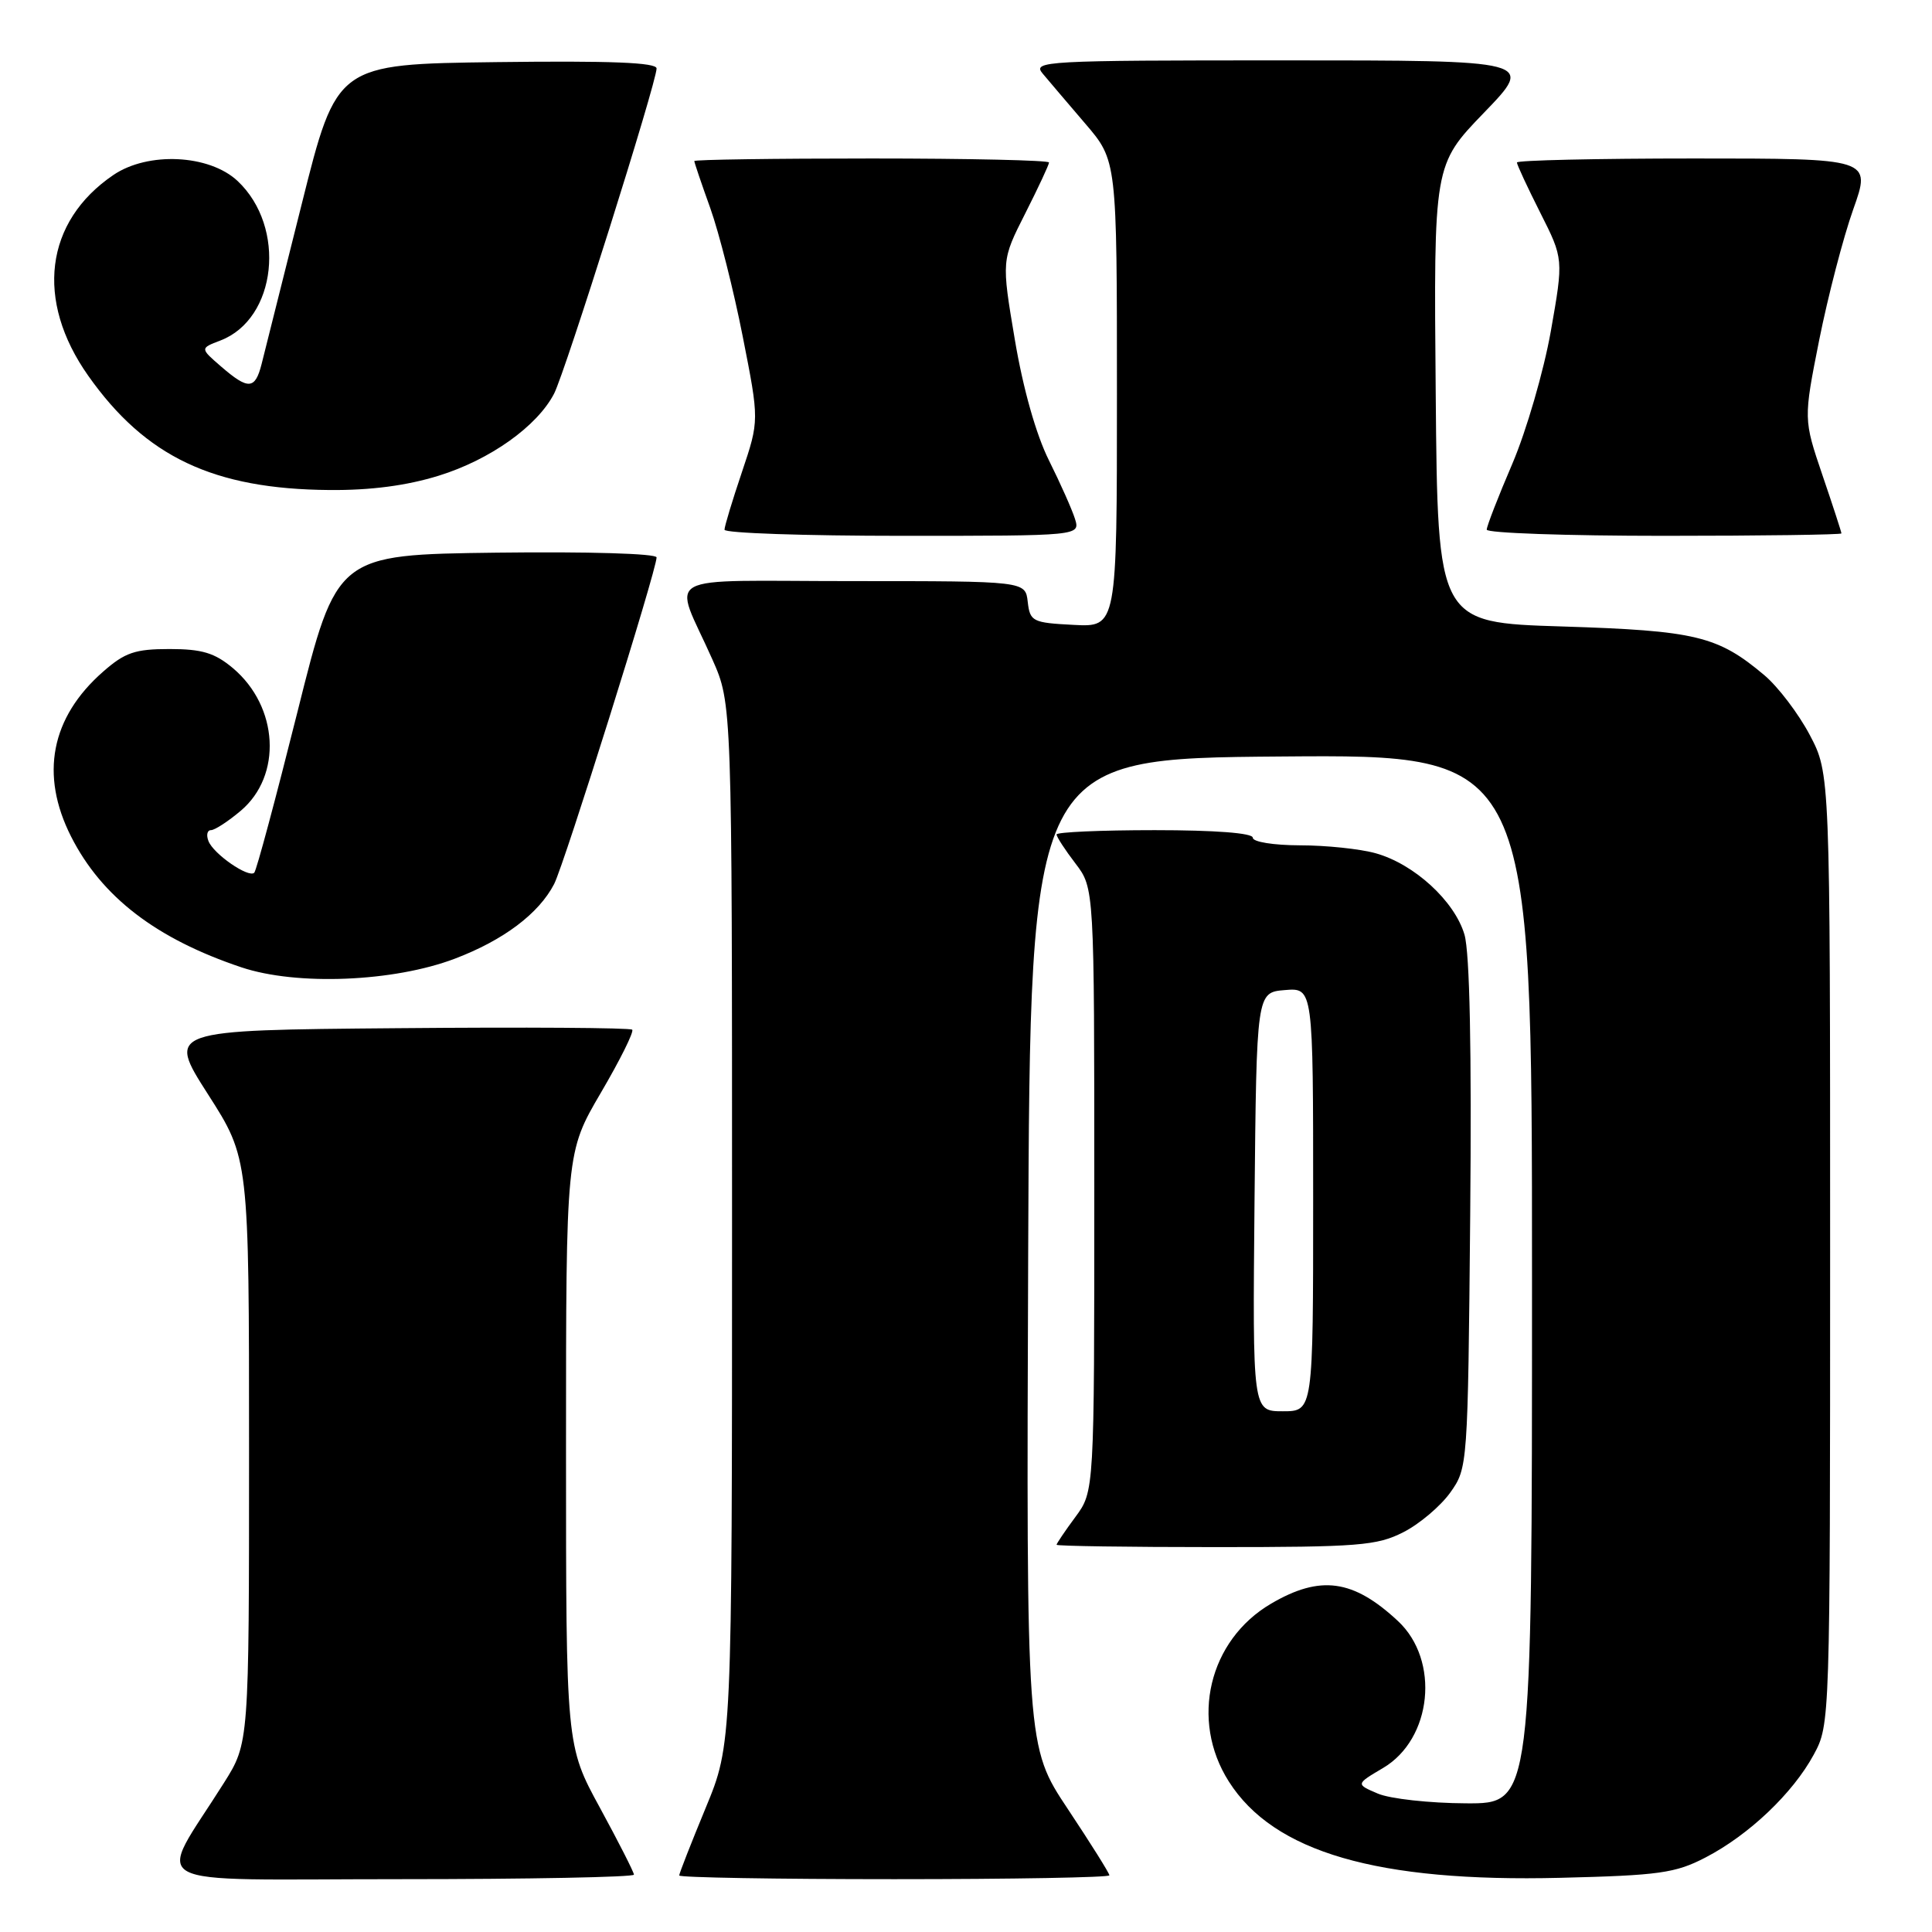 <?xml version="1.0" encoding="UTF-8" standalone="no"?>
<!DOCTYPE svg PUBLIC "-//W3C//DTD SVG 1.1//EN" "http://www.w3.org/Graphics/SVG/1.1/DTD/svg11.dtd" >
<svg xmlns="http://www.w3.org/2000/svg" xmlns:xlink="http://www.w3.org/1999/xlink" version="1.1" viewBox="0 0 256 256">
 <g >
 <path fill="currentColor"
d=" M 84.00 248.40 C 84.00 248.08 81.97 244.09 79.50 239.55 C 75.00 231.30 75.00 231.30 75.00 191.99 C 75.00 152.68 75.00 152.68 79.62 144.79 C 82.16 140.46 84.03 136.70 83.77 136.44 C 83.52 136.18 69.54 136.09 52.71 136.24 C 22.12 136.50 22.12 136.50 27.56 145.00 C 33.00 153.50 33.00 153.50 33.00 192.23 C 33.00 230.96 33.00 230.96 29.68 236.23 C 20.70 250.51 17.95 249.00 52.92 249.00 C 70.01 249.00 84.00 248.73 84.00 248.40 Z  M 147.00 248.49 C 147.00 248.21 144.52 244.26 141.49 239.70 C 135.99 231.43 135.99 231.43 136.24 165.96 C 136.50 100.50 136.50 100.50 169.75 100.24 C 203.00 99.97 203.00 99.97 203.00 169.49 C 203.00 239.00 203.00 239.00 194.25 238.95 C 189.44 238.93 184.18 238.35 182.57 237.66 C 179.64 236.41 179.64 236.41 183.26 234.27 C 189.77 230.43 190.83 220.01 185.24 214.80 C 179.31 209.27 174.95 208.67 168.43 212.49 C 160.17 217.33 157.65 227.91 162.82 236.05 C 168.77 245.43 182.50 249.42 206.76 248.82 C 219.84 248.50 222.01 248.20 226.00 246.12 C 231.75 243.14 237.57 237.60 240.33 232.50 C 242.49 228.52 242.50 228.20 242.50 165.50 C 242.50 102.50 242.50 102.50 239.80 97.38 C 238.31 94.56 235.61 91.01 233.80 89.48 C 227.61 84.26 224.72 83.57 207.00 83.01 C 190.50 82.50 190.50 82.50 190.24 52.17 C 189.97 21.84 189.97 21.84 196.65 14.92 C 203.33 8.00 203.33 8.00 170.01 8.00 C 138.39 8.00 136.76 8.09 138.16 9.75 C 138.96 10.71 141.51 13.70 143.81 16.39 C 148.00 21.28 148.00 21.28 148.00 52.19 C 148.00 83.10 148.00 83.10 142.25 82.80 C 136.81 82.52 136.48 82.35 136.18 79.75 C 135.87 77.00 135.87 77.00 112.96 77.00 C 86.80 77.00 89.19 75.67 94.39 87.37 C 97.00 93.25 97.00 93.25 97.00 162.18 C 97.00 231.11 97.00 231.11 93.50 239.57 C 91.58 244.22 90.00 248.24 90.00 248.51 C 90.00 248.78 102.82 249.00 118.50 249.00 C 134.18 249.00 147.00 248.77 147.00 248.49 Z  M 185.96 203.02 C 188.09 201.94 190.88 199.57 192.17 197.77 C 194.48 194.52 194.50 194.26 194.81 161.00 C 195.01 139.18 194.75 126.23 194.05 123.84 C 192.74 119.39 187.38 114.48 182.28 113.06 C 180.20 112.48 175.69 112.01 172.25 112.01 C 168.75 112.00 166.00 111.56 166.00 111.00 C 166.00 110.38 161.00 110.00 153.00 110.00 C 145.85 110.00 140.00 110.26 140.00 110.57 C 140.00 110.88 141.12 112.61 142.50 114.41 C 145.00 117.69 145.00 117.69 145.00 157.65 C 145.00 197.61 145.00 197.61 142.50 201.00 C 141.12 202.86 140.00 204.53 140.00 204.69 C 140.00 204.86 149.47 205.00 161.04 205.00 C 180.03 205.00 182.46 204.81 185.96 203.02 Z  M 60.27 127.03 C 66.72 124.58 71.40 121.06 73.43 117.13 C 74.78 114.49 87.00 75.55 87.00 73.86 C 87.00 73.35 77.93 73.08 65.81 73.23 C 44.62 73.50 44.62 73.50 39.42 94.31 C 36.55 105.76 33.98 115.36 33.69 115.64 C 32.95 116.38 28.27 113.15 27.62 111.44 C 27.31 110.65 27.46 110.00 27.95 110.00 C 28.45 110.00 30.22 108.85 31.89 107.44 C 37.42 102.78 36.92 93.64 30.86 88.53 C 28.45 86.51 26.77 86.00 22.46 86.00 C 17.89 86.00 16.55 86.46 13.65 89.01 C 6.74 95.07 5.27 102.66 9.42 110.85 C 13.48 118.86 20.71 124.40 32.00 128.18 C 39.33 130.63 52.16 130.11 60.27 127.03 Z  M 142.44 68.75 C 142.05 67.51 140.50 64.03 138.99 61.00 C 137.29 57.60 135.56 51.49 134.47 45.00 C 132.70 34.50 132.70 34.50 135.85 28.28 C 137.58 24.86 139.00 21.82 139.00 21.53 C 139.00 21.24 128.43 21.00 115.50 21.00 C 102.57 21.00 92.00 21.15 92.00 21.34 C 92.00 21.53 92.95 24.34 94.12 27.59 C 95.28 30.84 97.22 38.50 98.42 44.61 C 100.61 55.71 100.61 55.71 98.31 62.55 C 97.04 66.31 96.00 69.75 96.00 70.19 C 96.00 70.64 106.61 71.00 119.57 71.00 C 143.13 71.00 143.13 71.00 142.44 68.75 Z  M 244.00 70.68 C 244.00 70.50 242.87 67.02 241.48 62.95 C 238.97 55.55 238.97 55.55 241.06 45.02 C 242.22 39.24 244.24 31.46 245.56 27.75 C 247.96 21.00 247.96 21.00 224.48 21.00 C 211.57 21.00 201.00 21.24 201.00 21.53 C 201.00 21.82 202.39 24.81 204.09 28.18 C 207.18 34.30 207.18 34.30 205.49 43.90 C 204.55 49.18 202.26 57.07 200.40 61.43 C 198.53 65.79 197.00 69.72 197.00 70.18 C 197.00 70.63 207.57 71.00 220.50 71.00 C 233.43 71.00 244.00 70.85 244.00 70.68 Z  M 58.14 63.03 C 64.95 60.92 71.18 56.48 73.42 52.16 C 74.90 49.28 87.00 10.91 87.00 9.07 C 87.00 8.28 80.88 8.04 65.81 8.23 C 44.62 8.50 44.62 8.50 39.99 27.00 C 37.44 37.17 35.04 46.74 34.66 48.25 C 33.80 51.63 32.90 51.68 29.31 48.58 C 26.50 46.15 26.50 46.15 29.20 45.12 C 36.68 42.26 37.99 30.10 31.48 23.98 C 27.73 20.46 19.60 20.07 15.02 23.19 C 5.94 29.36 4.63 39.80 11.70 49.80 C 19.28 60.54 28.29 64.81 43.64 64.93 C 49.09 64.98 53.89 64.35 58.14 63.03 Z  M 166.23 159.25 C 166.50 131.50 166.50 131.50 170.25 131.19 C 174.00 130.88 174.00 130.88 174.00 158.94 C 174.00 187.00 174.00 187.00 169.98 187.00 C 165.97 187.00 165.97 187.00 166.23 159.25 Z "/>
</g>
</svg>